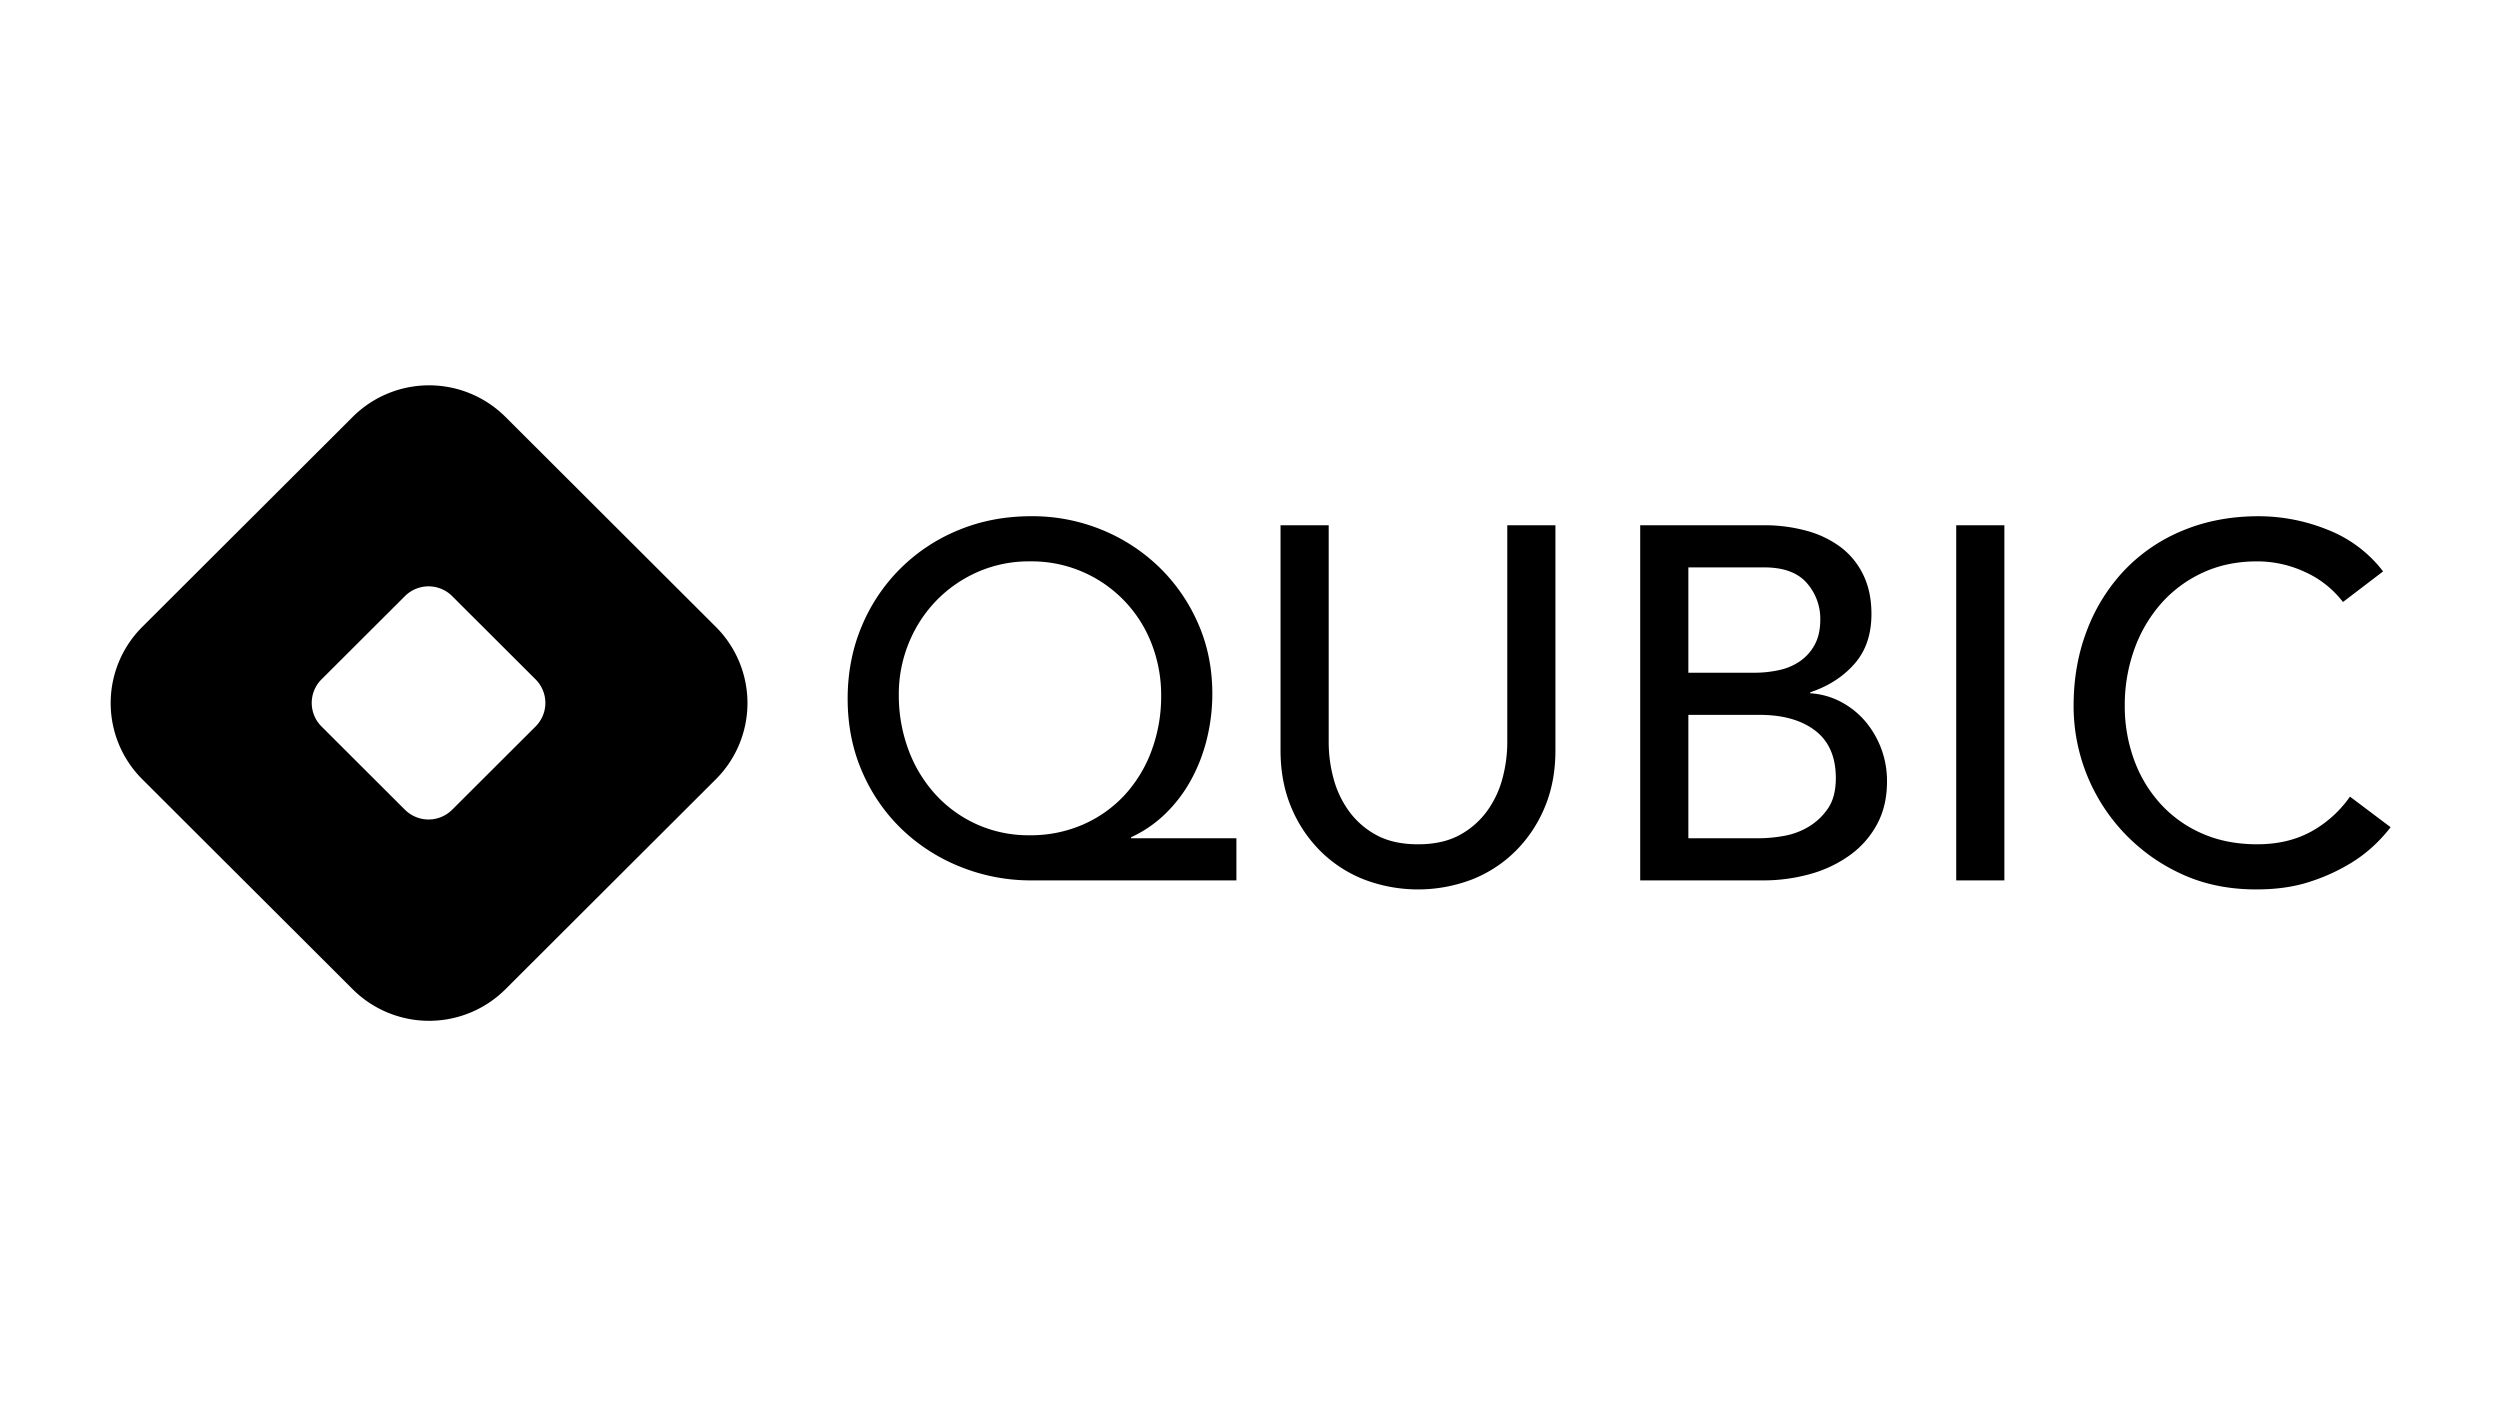 <svg id="black" xmlns="http://www.w3.org/2000/svg" width="1920" height="1080" viewBox="0 0 1920 1080">
  <defs>
    <style>
      .cls-1 {
        fill-rule: evenodd;
      }
    </style>
  </defs>
  <path id="QUBIC_TEXT_BLACK" data-name="QUBIC TEXT BLACK" class="cls-1" d="M109.288,481.436L270.88,320.175a83.056,83.056,0,0,1,117.289,0L549.761,481.436a82.645,82.645,0,0,1,0,117.047L388.169,759.743a83.056,83.056,0,0,1-117.289,0L109.288,598.483A82.645,82.645,0,0,1,109.288,481.436Zm137.631,40.319L311,457.809a25.671,25.671,0,0,1,36.253,0l64.078,63.946a25.544,25.544,0,0,1,0,36.178l-64.078,63.946a25.673,25.673,0,0,1-36.253,0l-64.077-63.946A25.544,25.544,0,0,1,246.919,521.755Zm702.638,122.03h-80.9v-0.771a94.218,94.218,0,0,0,26.774-18.492,109.341,109.341,0,0,0,19.648-26.2,130.211,130.211,0,0,0,11.942-31.4,144.777,144.777,0,0,0,4.045-34.094q0-29.272-10.979-54.126a136.054,136.054,0,0,0-29.856-43.148,138.668,138.668,0,0,0-44.111-28.7,140.629,140.629,0,0,0-54.126-10.4q-30.048,0-55.667,10.595a135.872,135.872,0,0,0-74.545,73.966Q650.992,506.645,651,536.687q0,30.438,11.172,56.053A135.3,135.3,0,0,0,692.6,636.85a139.762,139.762,0,0,0,45.073,28.893,144.937,144.937,0,0,0,54.7,10.4H949.557v-32.36ZM750,633a96.879,96.879,0,0,1-31.783-23.115,104.8,104.8,0,0,1-20.61-34.286,119.249,119.249,0,0,1-7.32-41.992,103.5,103.5,0,0,1,7.705-39.872,101.832,101.832,0,0,1,21.188-32.553,100.5,100.5,0,0,1,31.783-21.959,97.477,97.477,0,0,1,39.872-8.09,98.615,98.615,0,0,1,93.421,62.8,108.381,108.381,0,0,1,7.513,40.45,119.379,119.379,0,0,1-7.32,41.991,102.728,102.728,0,0,1-20.61,34.094,95.428,95.428,0,0,1-31.975,22.729,100.074,100.074,0,0,1-41.029,8.283A96.806,96.806,0,0,1,750,633Zm233.456-229.6V576.367q0,23.892,8.09,43.34a103.054,103.054,0,0,0,22.342,33.709,98.5,98.5,0,0,0,33.52,21.958,116.181,116.181,0,0,0,83.21,0,98.691,98.691,0,0,0,33.52-21.958,103.143,103.143,0,0,0,22.34-33.709q8.085-19.449,8.09-43.34V403.394h-36.98v167.2a107.337,107.337,0,0,1-3.47,26.389,76.2,76.2,0,0,1-11.56,25.233,62.737,62.737,0,0,1-21.19,18.877q-13.095,7.323-32.36,7.319t-32.36-7.319a62.7,62.7,0,0,1-21.18-18.877,76.2,76.2,0,0,1-11.56-25.233,107.337,107.337,0,0,1-3.47-26.389v-167.2H983.458ZM1259.68,676.145h93.61a134.125,134.125,0,0,0,37.37-5.008,95.5,95.5,0,0,0,30.43-14.639A70.091,70.091,0,0,0,1441.7,632.8q7.515-14.058,7.52-32.553a70.716,70.716,0,0,0-17.15-46.807,63.3,63.3,0,0,0-18.68-14.639,57.686,57.686,0,0,0-23.12-6.356v-0.771q20.805-6.934,33.9-21.766t13.1-38.331q0-17.337-6.35-30.242a58.488,58.488,0,0,0-17.34-21.188,77.648,77.648,0,0,0-26.2-12.521,122.413,122.413,0,0,0-32.93-4.237h-94.77V676.145Zm36.98-240.391h58.17q22.335,0,32.75,11.943a41.467,41.467,0,0,1,10.4,28.122q0,11.178-4.05,18.877a36.008,36.008,0,0,1-10.98,12.713,43.961,43.961,0,0,1-16.18,7.127,87.621,87.621,0,0,1-19.64,2.119h-50.47v-80.9Zm0,113.261h54.7q26.97,0,42.77,12.135,15.78,12.135,15.79,36.406,0,14.644-6.16,23.5a47.414,47.414,0,0,1-15.03,14.062,55.9,55.9,0,0,1-19.07,6.934,112.4,112.4,0,0,1-18.68,1.734h-54.32v-94.77Zm205.72,127.13h36.98V403.394h-36.98V676.145Zm327.84-237.309a98.916,98.916,0,0,0-42.57-31.975,141.542,141.542,0,0,0-52.97-10.4q-31.59,0-57.79,10.787a130.075,130.075,0,0,0-44.88,30.242,137.946,137.946,0,0,0-29.08,46.229q-10.41,26.779-10.4,58.364a141.731,141.731,0,0,0,81.86,128.67q25.995,12.325,58.36,12.328,23.505,0,41.42-5.971a144.582,144.582,0,0,0,30.62-13.869,108.21,108.21,0,0,0,20.42-15.8A124.237,124.237,0,0,0,1836,635.309l-31.21-23.5a88.449,88.449,0,0,1-30.05,26.967q-17.715,9.635-41.22,9.631-23.88,0-42.76-8.475a93.706,93.706,0,0,1-31.97-23.114,102.128,102.128,0,0,1-20.04-33.9,119.675,119.675,0,0,1-6.93-40.835,126.388,126.388,0,0,1,7.32-43.34,107.946,107.946,0,0,1,20.61-35.25,96.176,96.176,0,0,1,31.97-23.692q18.69-8.668,41.8-8.668a87.229,87.229,0,0,1,36.6,8.09,76.347,76.347,0,0,1,29.28,23.115Z"/>
</svg>